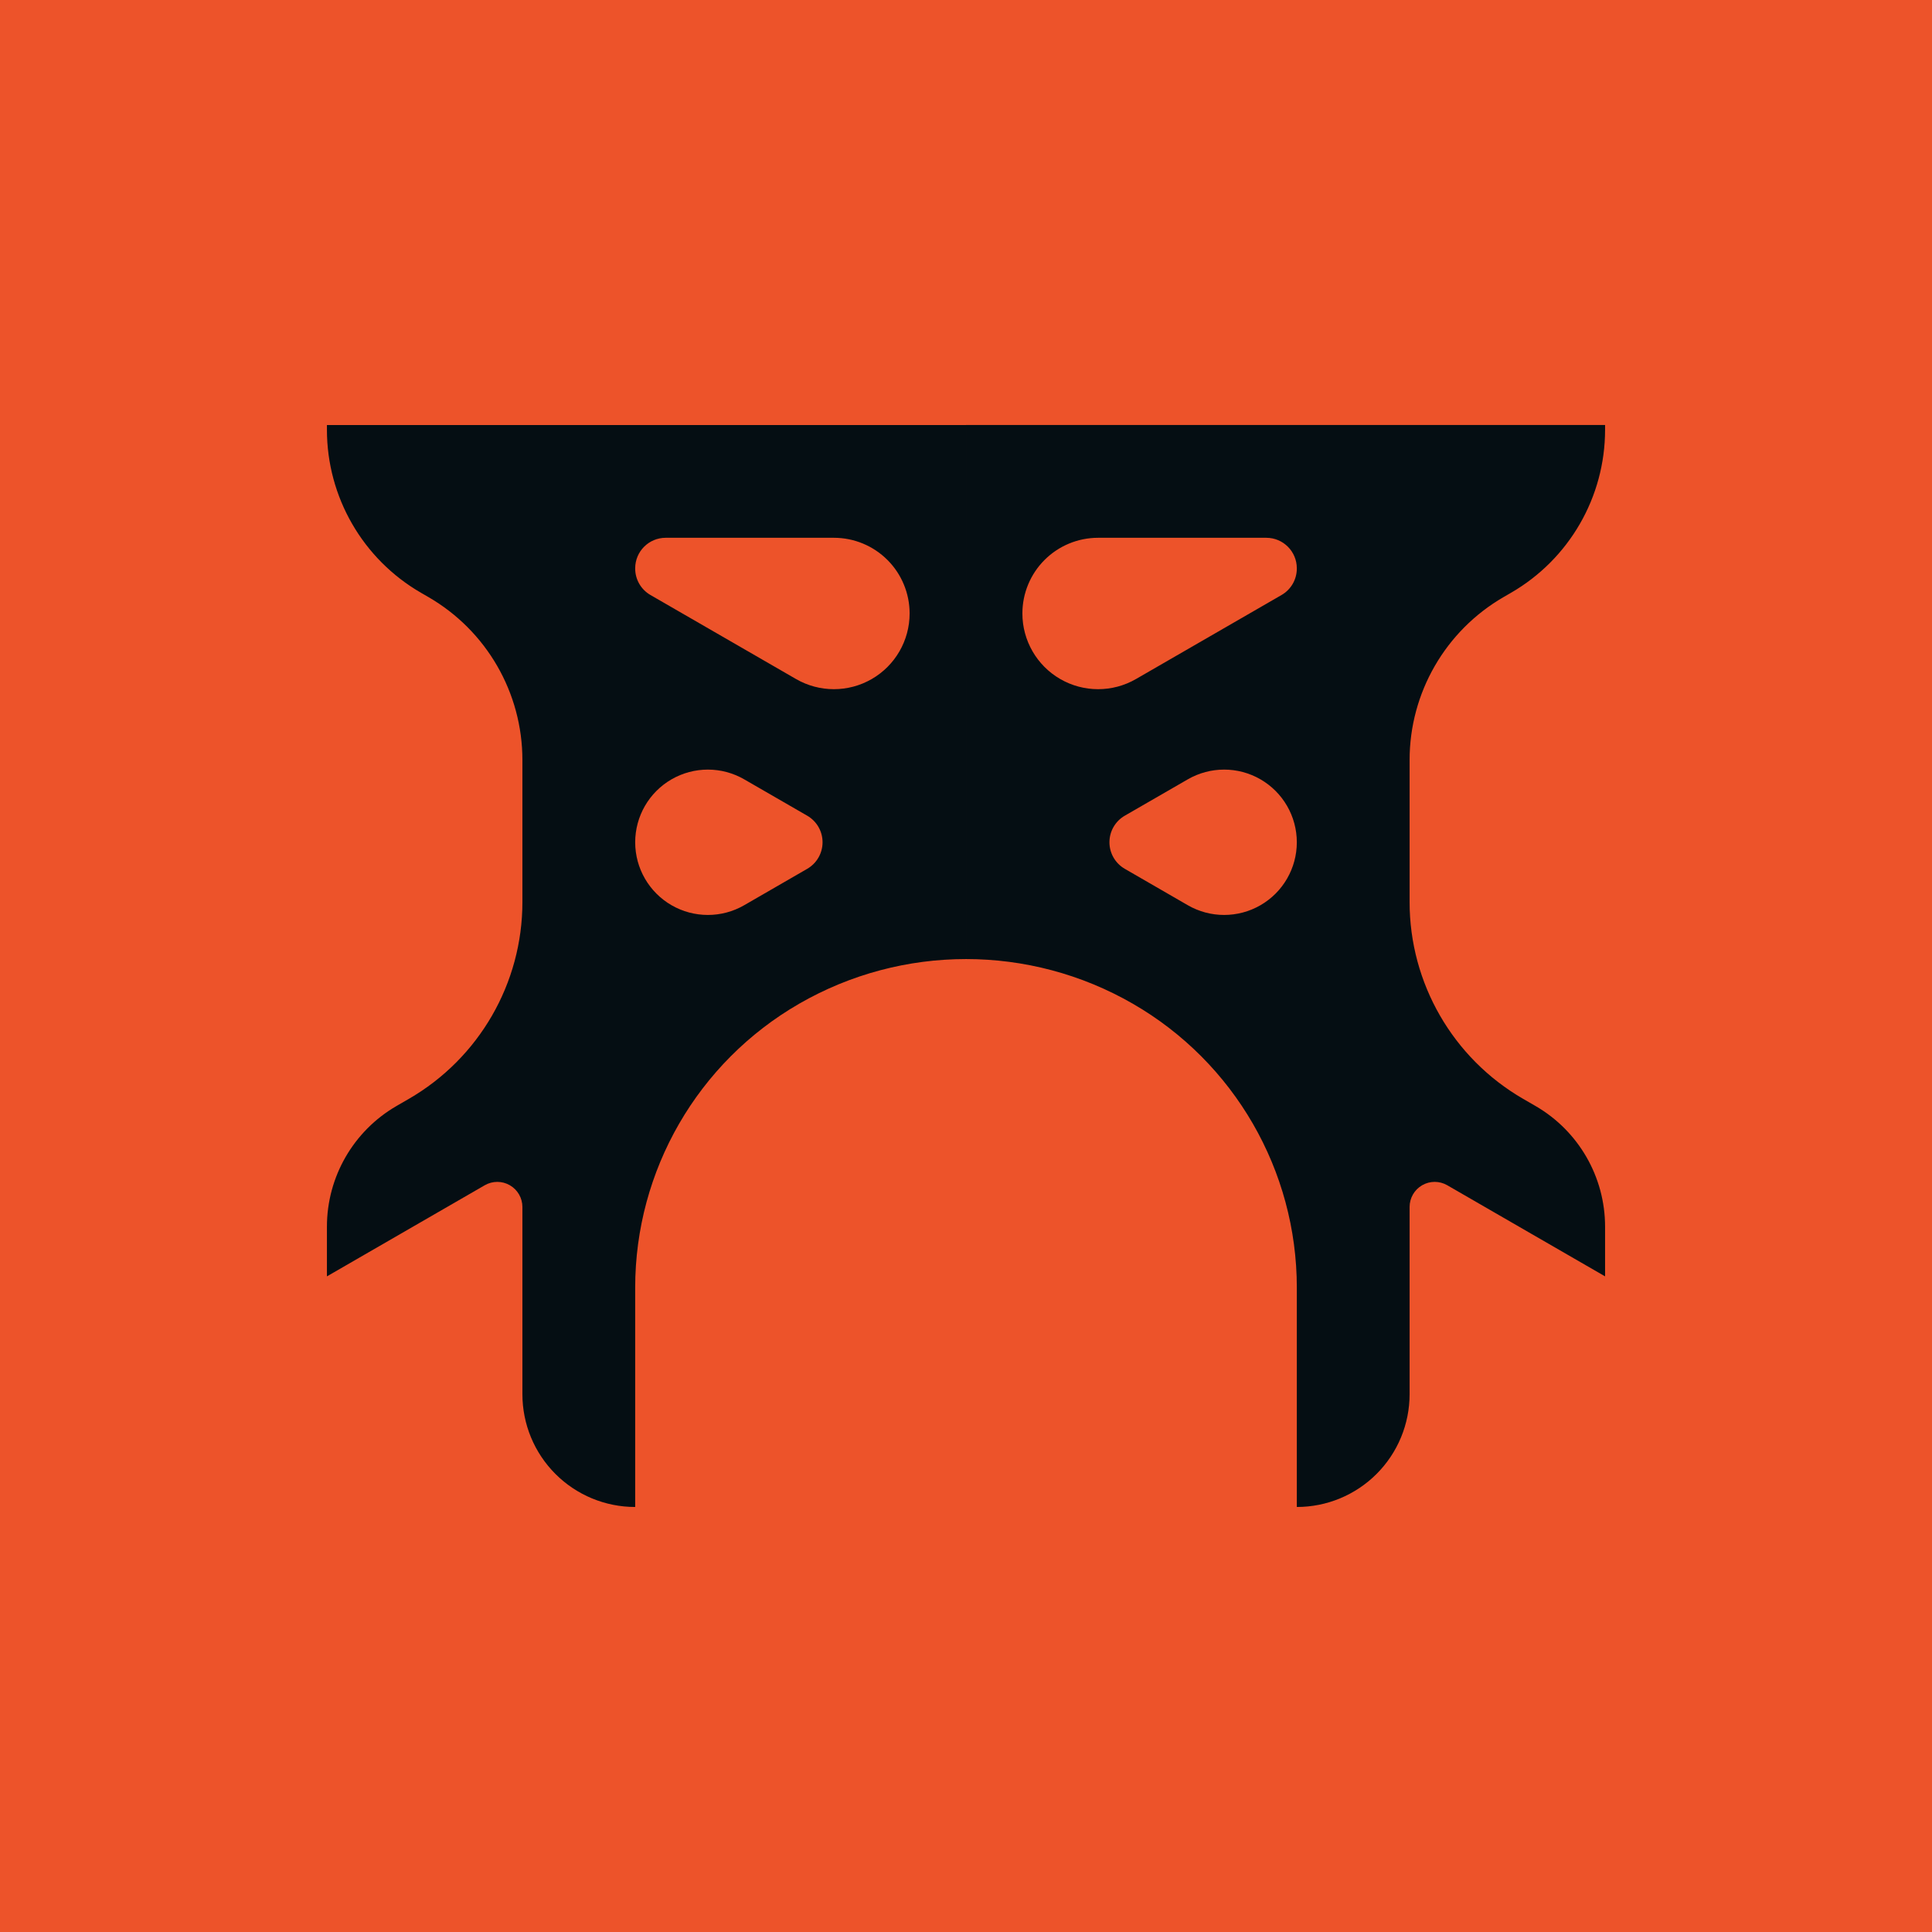 <?xml version="1.0" encoding="UTF-8" standalone="no"?><!DOCTYPE svg PUBLIC "-//W3C//DTD SVG 1.1//EN" "http://www.w3.org/Graphics/SVG/1.1/DTD/svg11.dtd"><svg width="100%" height="100%" viewBox="0 0 37500 37500" version="1.1" xmlns="http://www.w3.org/2000/svg" xmlns:xlink="http://www.w3.org/1999/xlink" xml:space="preserve" xmlns:serif="http://www.serif.com/" style="fill-rule:evenodd;clip-rule:evenodd;stroke-linejoin:round;stroke-miterlimit:2;"><rect x="0" y="0" width="37500" height="37500" style="fill:#ed532a;"/><path d="M18750,18615.3c-1118.51,0 -2237.03,289.215 -3239.34,867.64c-1968.82,1136.19 -3181.76,3236.6 -3181.76,5509.73l-0.018,4257.83c-580.555,0 -1137.34,-230.626 -1547.86,-641.139c-410.513,-410.514 -641.134,-967.294 -641.134,-1547.85l0,-3633.94c0,-174.087 -92.874,-334.953 -243.638,-421.997c-150.764,-87.037 -336.517,-87.037 -487.281,0.006l-3063.32,1768.68l-0,-964.414c-0,-966.49 515.322,-1859.65 1352.05,-2343.38l238.271,-137.752c1363.92,-788.506 2203.93,-2244.42 2203.93,-3819.86l0,-2756.54c0,-1305.24 -696.114,-2511.39 -1826.27,-3164.37l-141.697,-81.867c-1130.16,-652.974 -1826.27,-1859.13 -1826.27,-3164.36l-0,-92.255l12404.4,0l-0,10365.8Zm-4305.27,-3488.57c-436.466,-251.873 -974.142,-251.783 -1410.53,0.226c-436.388,252.009 -705.199,717.664 -705.199,1221.59l-0,0.041c-0,504.031 268.924,969.763 705.449,1221.74c436.526,251.974 974.32,251.896 1410.77,-0.202l1223.06,-706.443c184.153,-106.368 297.571,-302.896 297.524,-515.561c-0.042,-212.664 -113.537,-409.151 -297.732,-515.441l-1223.35,-705.949Zm-2115.73,-4090.54c-0,211.498 112.841,406.926 296.019,512.663l2826.07,1631.3c454.738,262.487 1014.96,262.451 1469.66,-0.095c454.701,-262.552 734.805,-747.727 734.805,-1272.78l-0,-0.053c-0,-389.535 -154.745,-763.114 -430.189,-1038.56c-275.439,-275.439 -649.023,-430.184 -1038.56,-430.184l-3265.87,0c-326.921,0 -591.942,265.021 -591.942,591.943l-0,5.771Zm6421.03,7579.07l0.003,-10365.8l12404.4,0l-0,92.256c-0,1305.23 -696.121,2511.39 -1826.28,3164.36l-141.69,81.867c-1130.16,652.974 -1826.28,1859.13 -1826.28,3164.37l0,2756.54c0,1575.44 840.013,3031.36 2203.93,3819.86l238.272,137.752c836.722,483.73 1352.05,1376.89 1352.05,2343.38l-0,964.413l-3063.33,-1768.68c-150.764,-87.043 -336.512,-87.043 -487.282,-0.006c-150.764,87.044 -243.638,247.91 -243.638,421.997l-0.006,3633.94c0,580.555 -230.62,1137.33 -641.139,1547.85c-410.514,410.514 -967.3,641.14 -1547.85,641.14l-0.012,-4257.83c-0,-2273.14 -1212.94,-4373.55 -3181.76,-5509.73c-1002.31,-578.424 -2120.83,-867.64 -3239.34,-867.64Zm6421,-7579.1l-0,-5.771c-0,-326.921 -265.021,-591.942 -591.942,-591.942l-3265.87,-0c-389.535,-0 -763.113,154.744 -1038.56,430.183c-275.445,275.445 -430.183,649.023 -430.183,1038.56l-0,0.054c-0.006,525.056 280.097,1010.23 734.799,1272.78c454.702,262.546 1014.93,262.582 1469.66,0.096l2826.08,-1631.3c183.172,-105.737 296.013,-301.165 296.013,-512.663Zm-2115.73,4090.54l-1223.35,705.949c-184.195,106.29 -297.691,302.777 -297.732,515.442c-0.042,212.664 113.37,409.192 297.524,515.56l1223.06,706.443c436.454,252.099 974.255,252.176 1410.78,0.203c436.52,-251.974 705.444,-717.706 705.444,-1221.74l-0,-0.042c-0,-503.929 -268.811,-969.584 -705.2,-1221.59c-436.383,-252.009 -974.064,-252.098 -1410.53,-0.226Z" style="fill:#050e13;"/></svg>